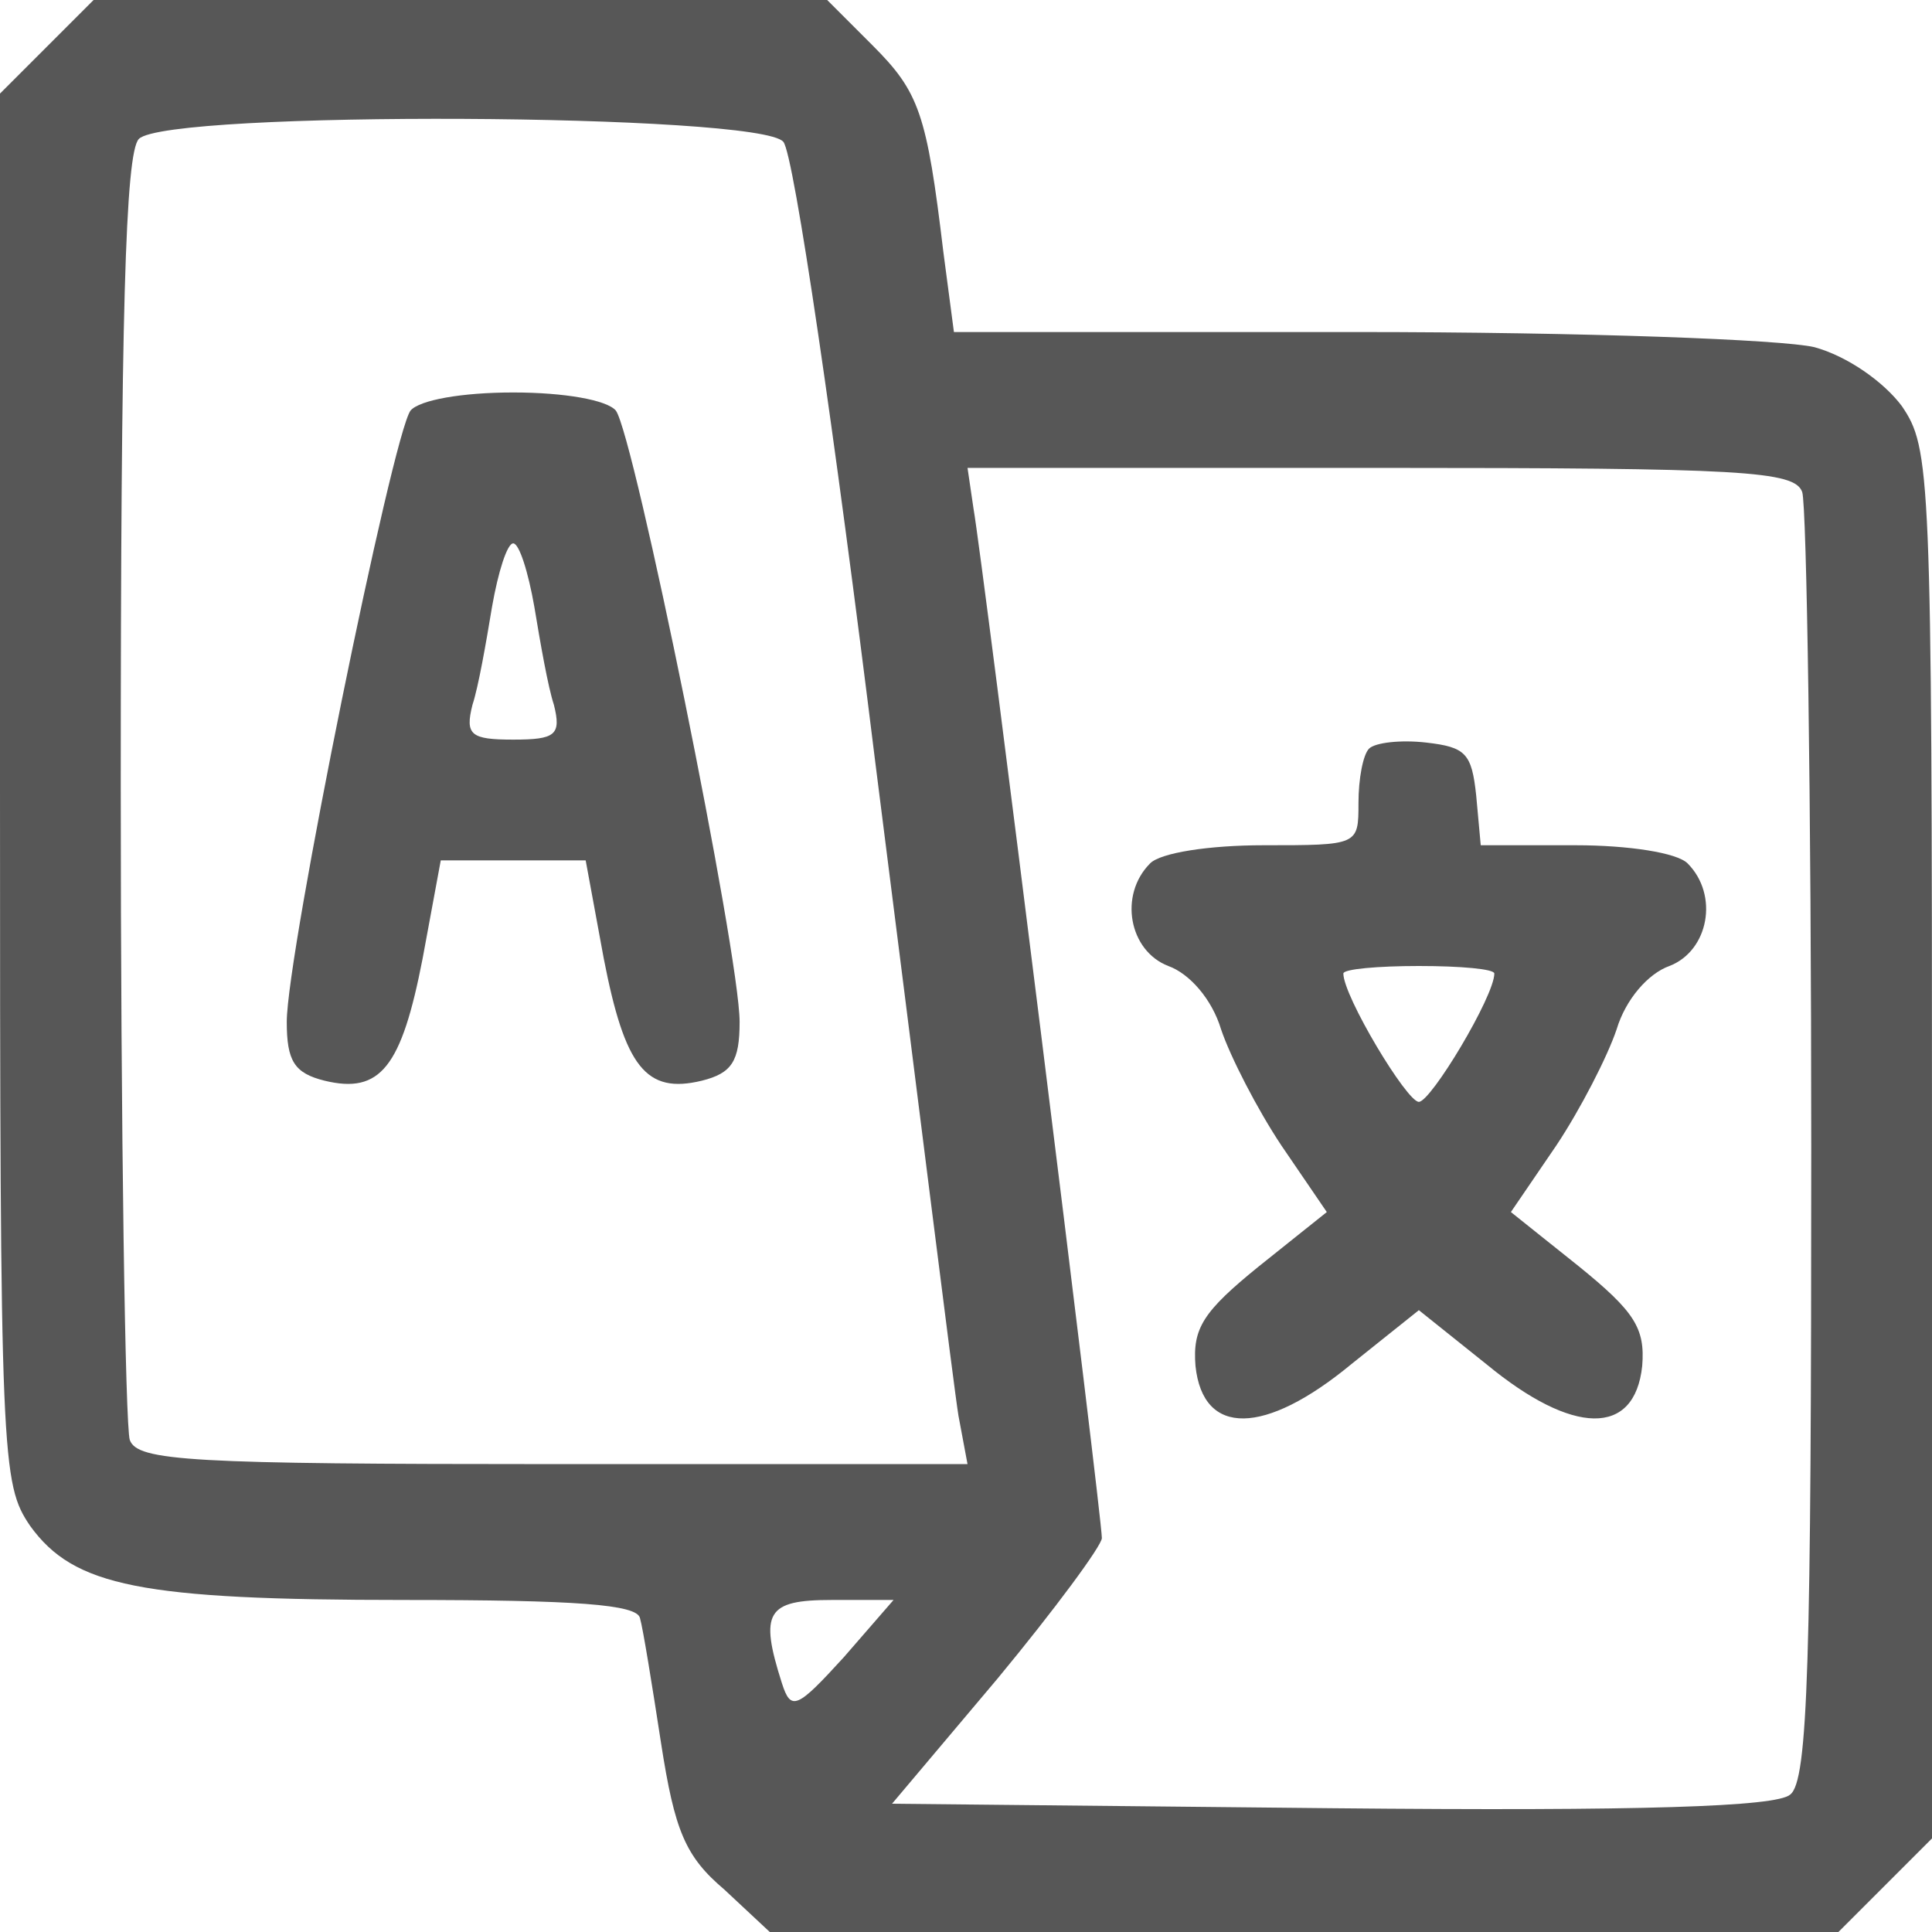 <svg width="28" height="28" viewBox="0 0 28 28" fill="none" xmlns="http://www.w3.org/2000/svg">
<path d="M0.678 0.678L0 1.356V11.419C0 21.197 0.022 21.503 0.438 22.116C1.072 22.991 2.034 23.188 5.862 23.188C8.356 23.188 9.231 23.253 9.275 23.45C9.319 23.603 9.45 24.413 9.581 25.266C9.778 26.534 9.931 26.906 10.5 27.387L11.156 28H18.9H26.644L27.322 27.322L28 26.644V16.581C28 6.803 27.978 6.497 27.562 5.884C27.3 5.534 26.775 5.162 26.294 5.031C25.834 4.922 22.969 4.812 19.644 4.812H13.825L13.672 3.653C13.431 1.641 13.322 1.334 12.644 0.656L11.988 0H6.672H1.356L0.678 0.678ZM11.353 2.056C11.506 2.231 12.097 6.278 12.688 11.069C13.3 15.881 13.825 20.125 13.891 20.519L14.022 21.219H8.028C2.756 21.219 1.991 21.175 1.881 20.869C1.816 20.672 1.75 16.428 1.75 11.397C1.75 4.594 1.816 2.209 2.013 2.013C2.428 1.597 11.025 1.641 11.353 2.056ZM26.119 7.131C26.184 7.328 26.25 11.594 26.25 16.625C26.25 24.084 26.206 25.812 25.944 26.009C25.747 26.184 23.8 26.25 19.294 26.206L12.928 26.141L14.459 24.325C15.291 23.319 15.969 22.4 15.969 22.291C15.969 21.962 14.241 8.116 14.109 7.372L14.022 6.781H19.994C25.266 6.781 26.009 6.825 26.119 7.131ZM12.228 24.019C11.55 24.762 11.463 24.806 11.331 24.391C11.003 23.363 11.113 23.188 12.053 23.188H12.95L12.228 24.019Z" fill="#575757"/>
<path d="M5.95 5.95C5.688 6.3 4.156 13.825 4.156 14.809C4.156 15.378 4.266 15.553 4.703 15.662C5.513 15.859 5.819 15.466 6.125 13.891L6.388 12.469H7.438H8.488L8.75 13.891C9.056 15.466 9.363 15.859 10.172 15.662C10.609 15.553 10.719 15.378 10.719 14.809C10.719 13.825 9.188 6.3 8.925 5.95C8.794 5.797 8.181 5.688 7.438 5.688C6.694 5.688 6.081 5.797 5.95 5.95ZM7.744 8.794C7.831 9.319 7.941 9.953 8.028 10.216C8.137 10.653 8.05 10.719 7.438 10.719C6.825 10.719 6.737 10.653 6.847 10.216C6.934 9.953 7.044 9.319 7.131 8.794C7.219 8.291 7.35 7.875 7.438 7.875C7.525 7.875 7.656 8.291 7.744 8.794Z" fill="#575757"/>
<path d="M19.841 10.85C19.754 10.938 19.688 11.287 19.688 11.637C19.688 12.25 19.688 12.25 18.31 12.25C17.522 12.25 16.822 12.359 16.669 12.512C16.21 12.972 16.363 13.781 16.932 14C17.238 14.109 17.566 14.481 17.697 14.919C17.829 15.312 18.222 16.078 18.572 16.603L19.229 17.566L18.244 18.353C17.435 19.009 17.282 19.25 17.326 19.797C17.435 20.825 18.332 20.803 19.579 19.775L20.563 18.988L21.547 19.775C22.794 20.803 23.691 20.825 23.8 19.797C23.844 19.25 23.691 19.009 22.882 18.353L21.897 17.566L22.554 16.603C22.904 16.078 23.297 15.312 23.429 14.919C23.56 14.481 23.888 14.109 24.194 14C24.763 13.781 24.916 12.972 24.457 12.512C24.304 12.359 23.604 12.25 22.838 12.25H21.46L21.394 11.528C21.329 10.916 21.241 10.828 20.672 10.762C20.3 10.719 19.929 10.762 19.841 10.85ZM21.657 14.109C21.657 14.438 20.738 15.969 20.563 15.969C20.388 15.969 19.469 14.438 19.469 14.109C19.469 14.044 19.972 14 20.563 14C21.175 14 21.657 14.044 21.657 14.109Z" fill="#575757"/>
</svg>
